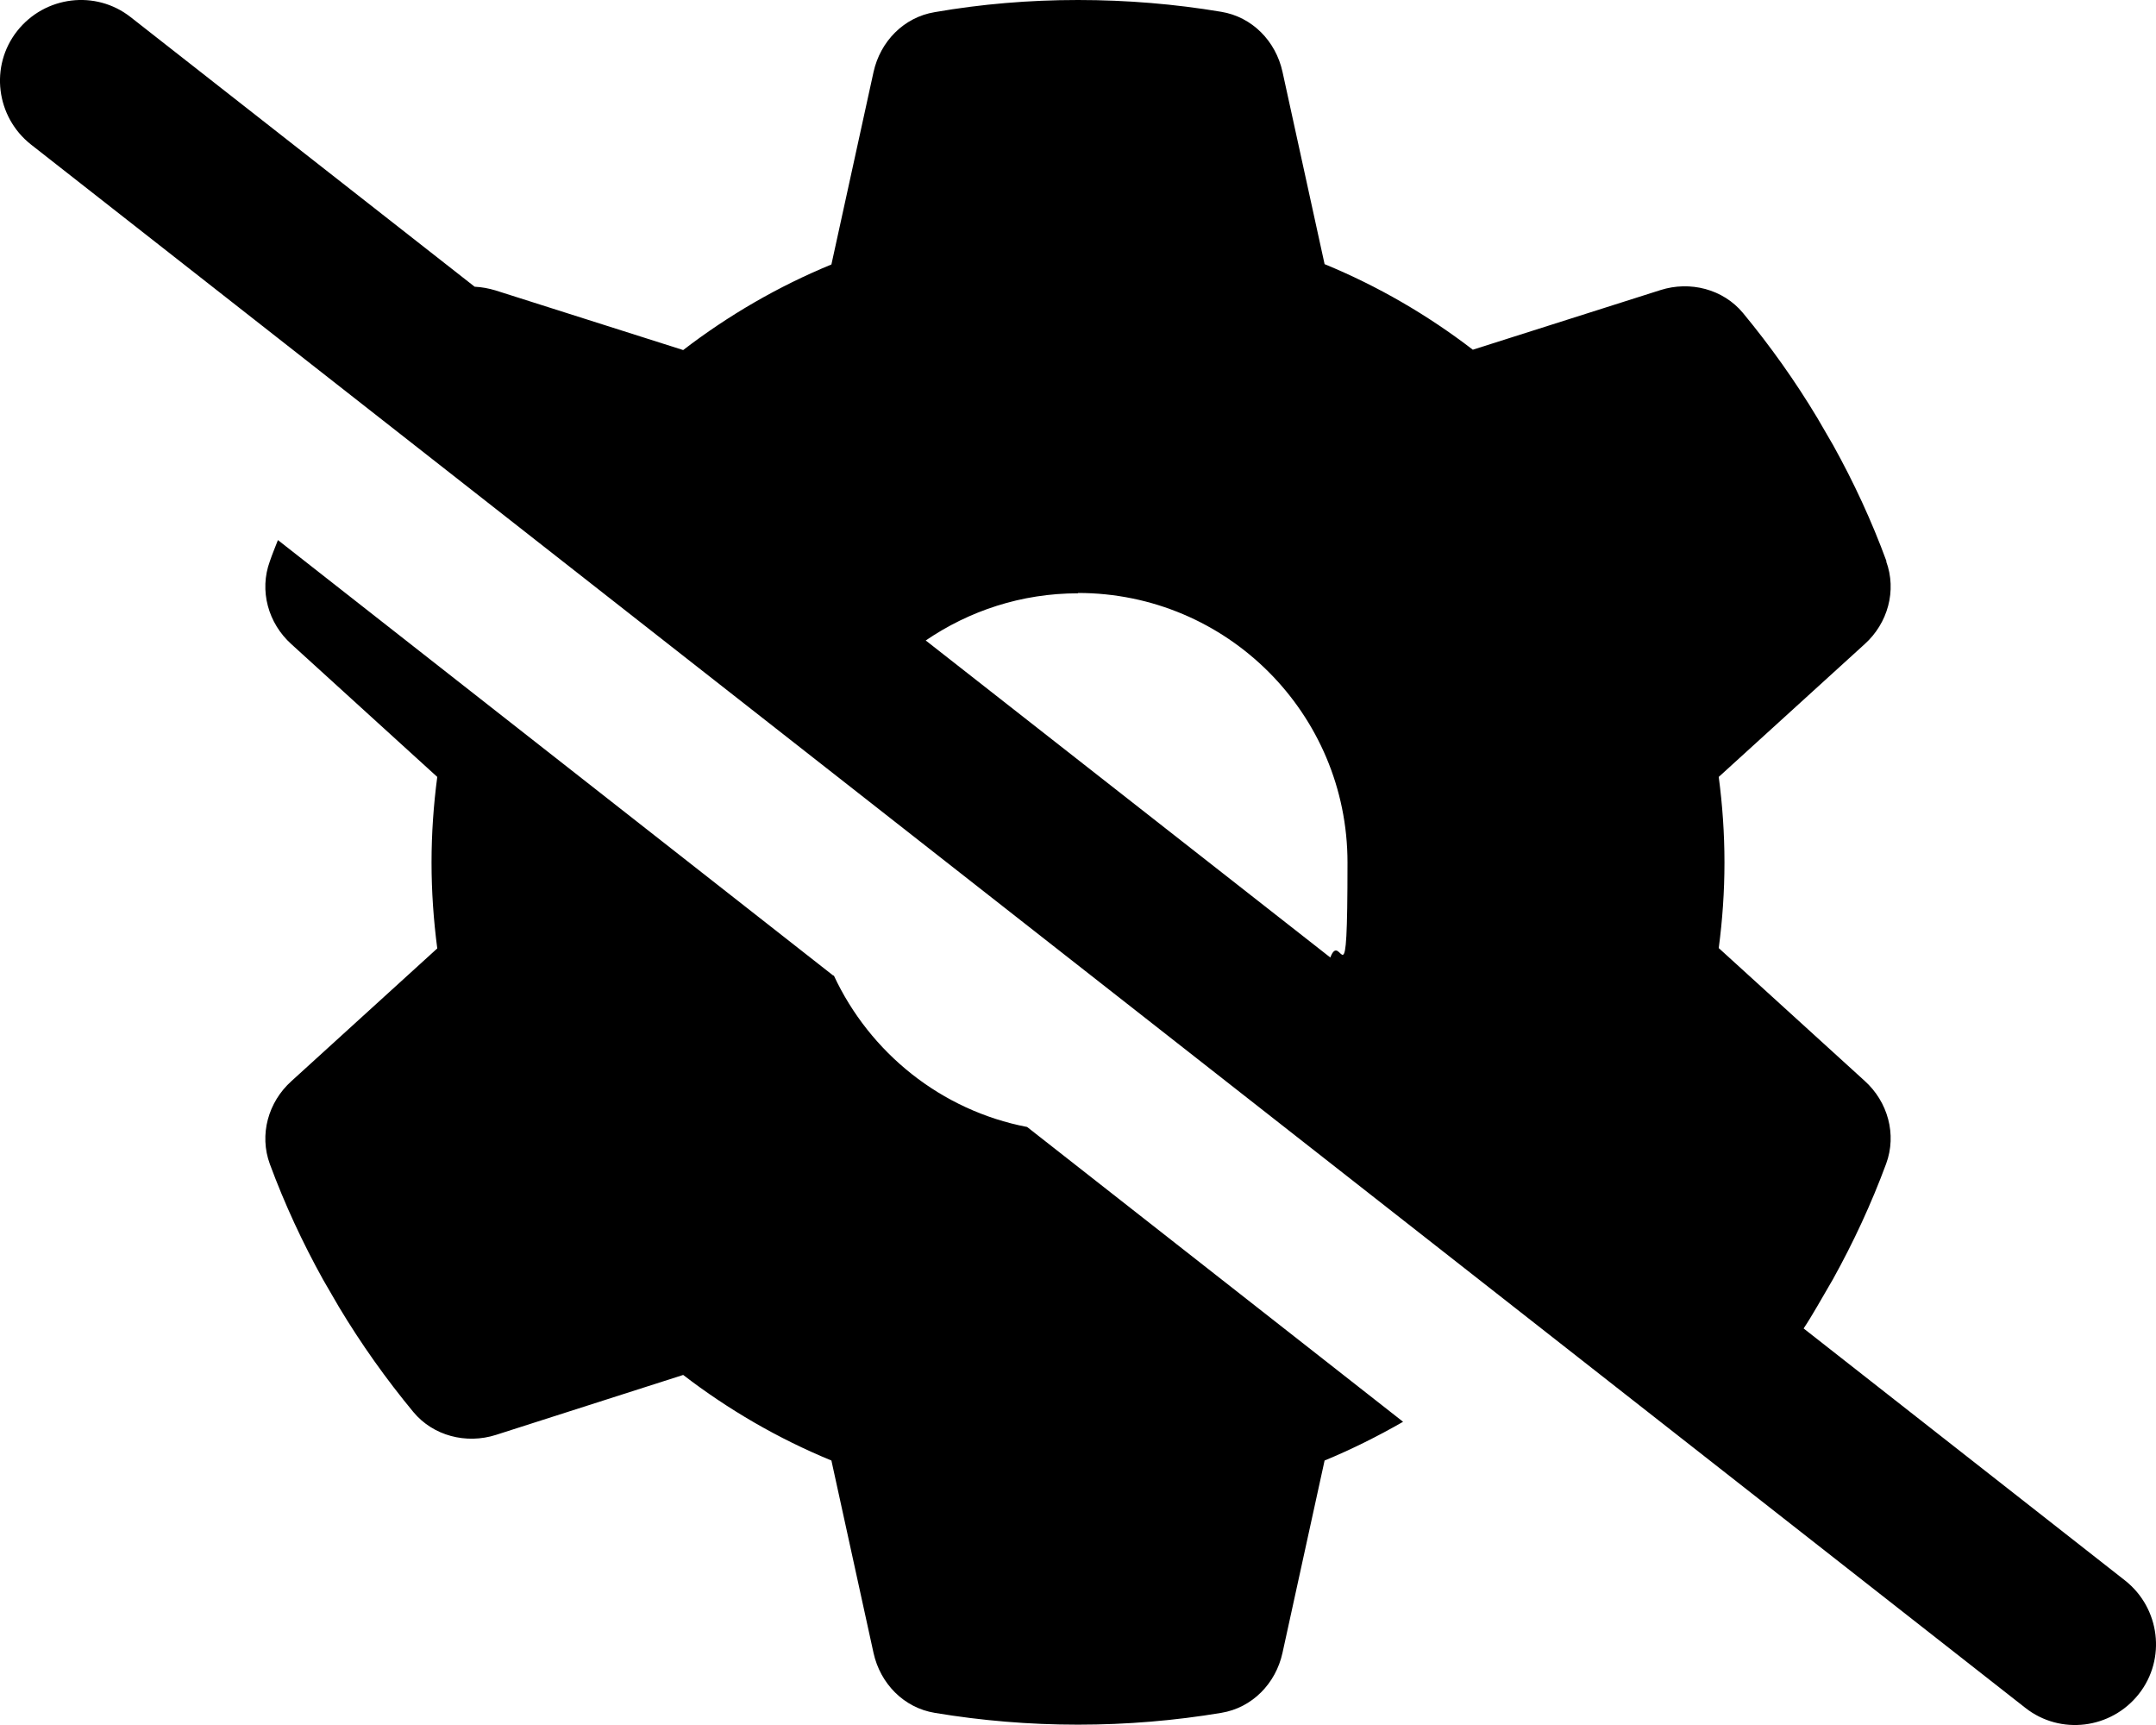 <svg xmlns="http://www.w3.org/2000/svg" viewBox="0 0 640 512"><path d="M630.8 469.1l-95.4-74.8c1.4-2.1 2.7-4.3 4-6.5l4.7-8.1c6.1-11 11.4-22.4 15.8-34.3c3.2-8.7 .5-18.4-6.4-24.6l-43.3-39.4c1.1-8.3 1.7-16.8 1.7-25.4s-.6-17.1-1.7-25.4l43.3-39.4c6.9-6.2 9.6-15.9 6.4-24.6h.1c-4.4-12-9.7-23.4-15.8-34.4l-4.7-8.1c-6.6-11-14-21.4-22.1-31.2c-5.9-7.1-15.7-9.6-24.5-6.8l-55.7 17.7c-13.4-10.3-28.2-18.9-44-25.4l-12.5-57.1c-2-9.1-9-16.3-18.2-17.8C348.8 1.2 334.5 0 320 0s-28.7 1.2-42.5 3.6c-9.2 1.5-16.2 8.7-18.2 17.8l-12.5 57.1c-15.8 6.5-30.6 15.1-44 25.4l-55.7-17.7c-2-.6-4.1-1-6.2-1.1L38.8 5.1C28.4-3.1 13.3-1.2 5.1 9.2S-1.2 34.7 9.2 42.9l592 464c10.4 8.2 25.5 6.3 33.7-4.1s6.3-25.5-4.1-33.7zM320 176c44.2 0 80 35.8 80 80s-1.8 19.4-5.1 28.2l-120.1-94.1c12.9-8.8 28.4-14 45.2-14zM247.4 289.6L82.5 160.3c-.8 2.1-1.7 4.2-2.4 6.3c-3.2 8.7-.5 18.4 6.4 24.6l43.3 39.4c-1.1 8.3-1.7 16.8-1.7 25.4s.6 17.1 1.7 25.5l-43.3 39.4c-6.9 6.2-9.6 15.9-6.4 24.6c4.4 11.9 9.7 23.3 15.8 34.3l4.7 8.1c6.6 11 14 21.4 22.1 31.2c5.9 7.1 15.7 9.6 24.5 6.8l55.6-17.8c13.4 10.3 28.2 18.9 44 25.4l12.5 57.1c2 9.1 9 16.3 18.2 17.8c13.8 2.3 28 3.5 42.5 3.5s28.7-1.2 42.5-3.5c9.2-1.5 16.2-8.7 18.2-17.8l12.5-57.1c8-3.3 15.8-7.2 23.3-11.5l-111.6-87.5c-25.5-4.9-46.7-22-57.4-45z"/></svg>